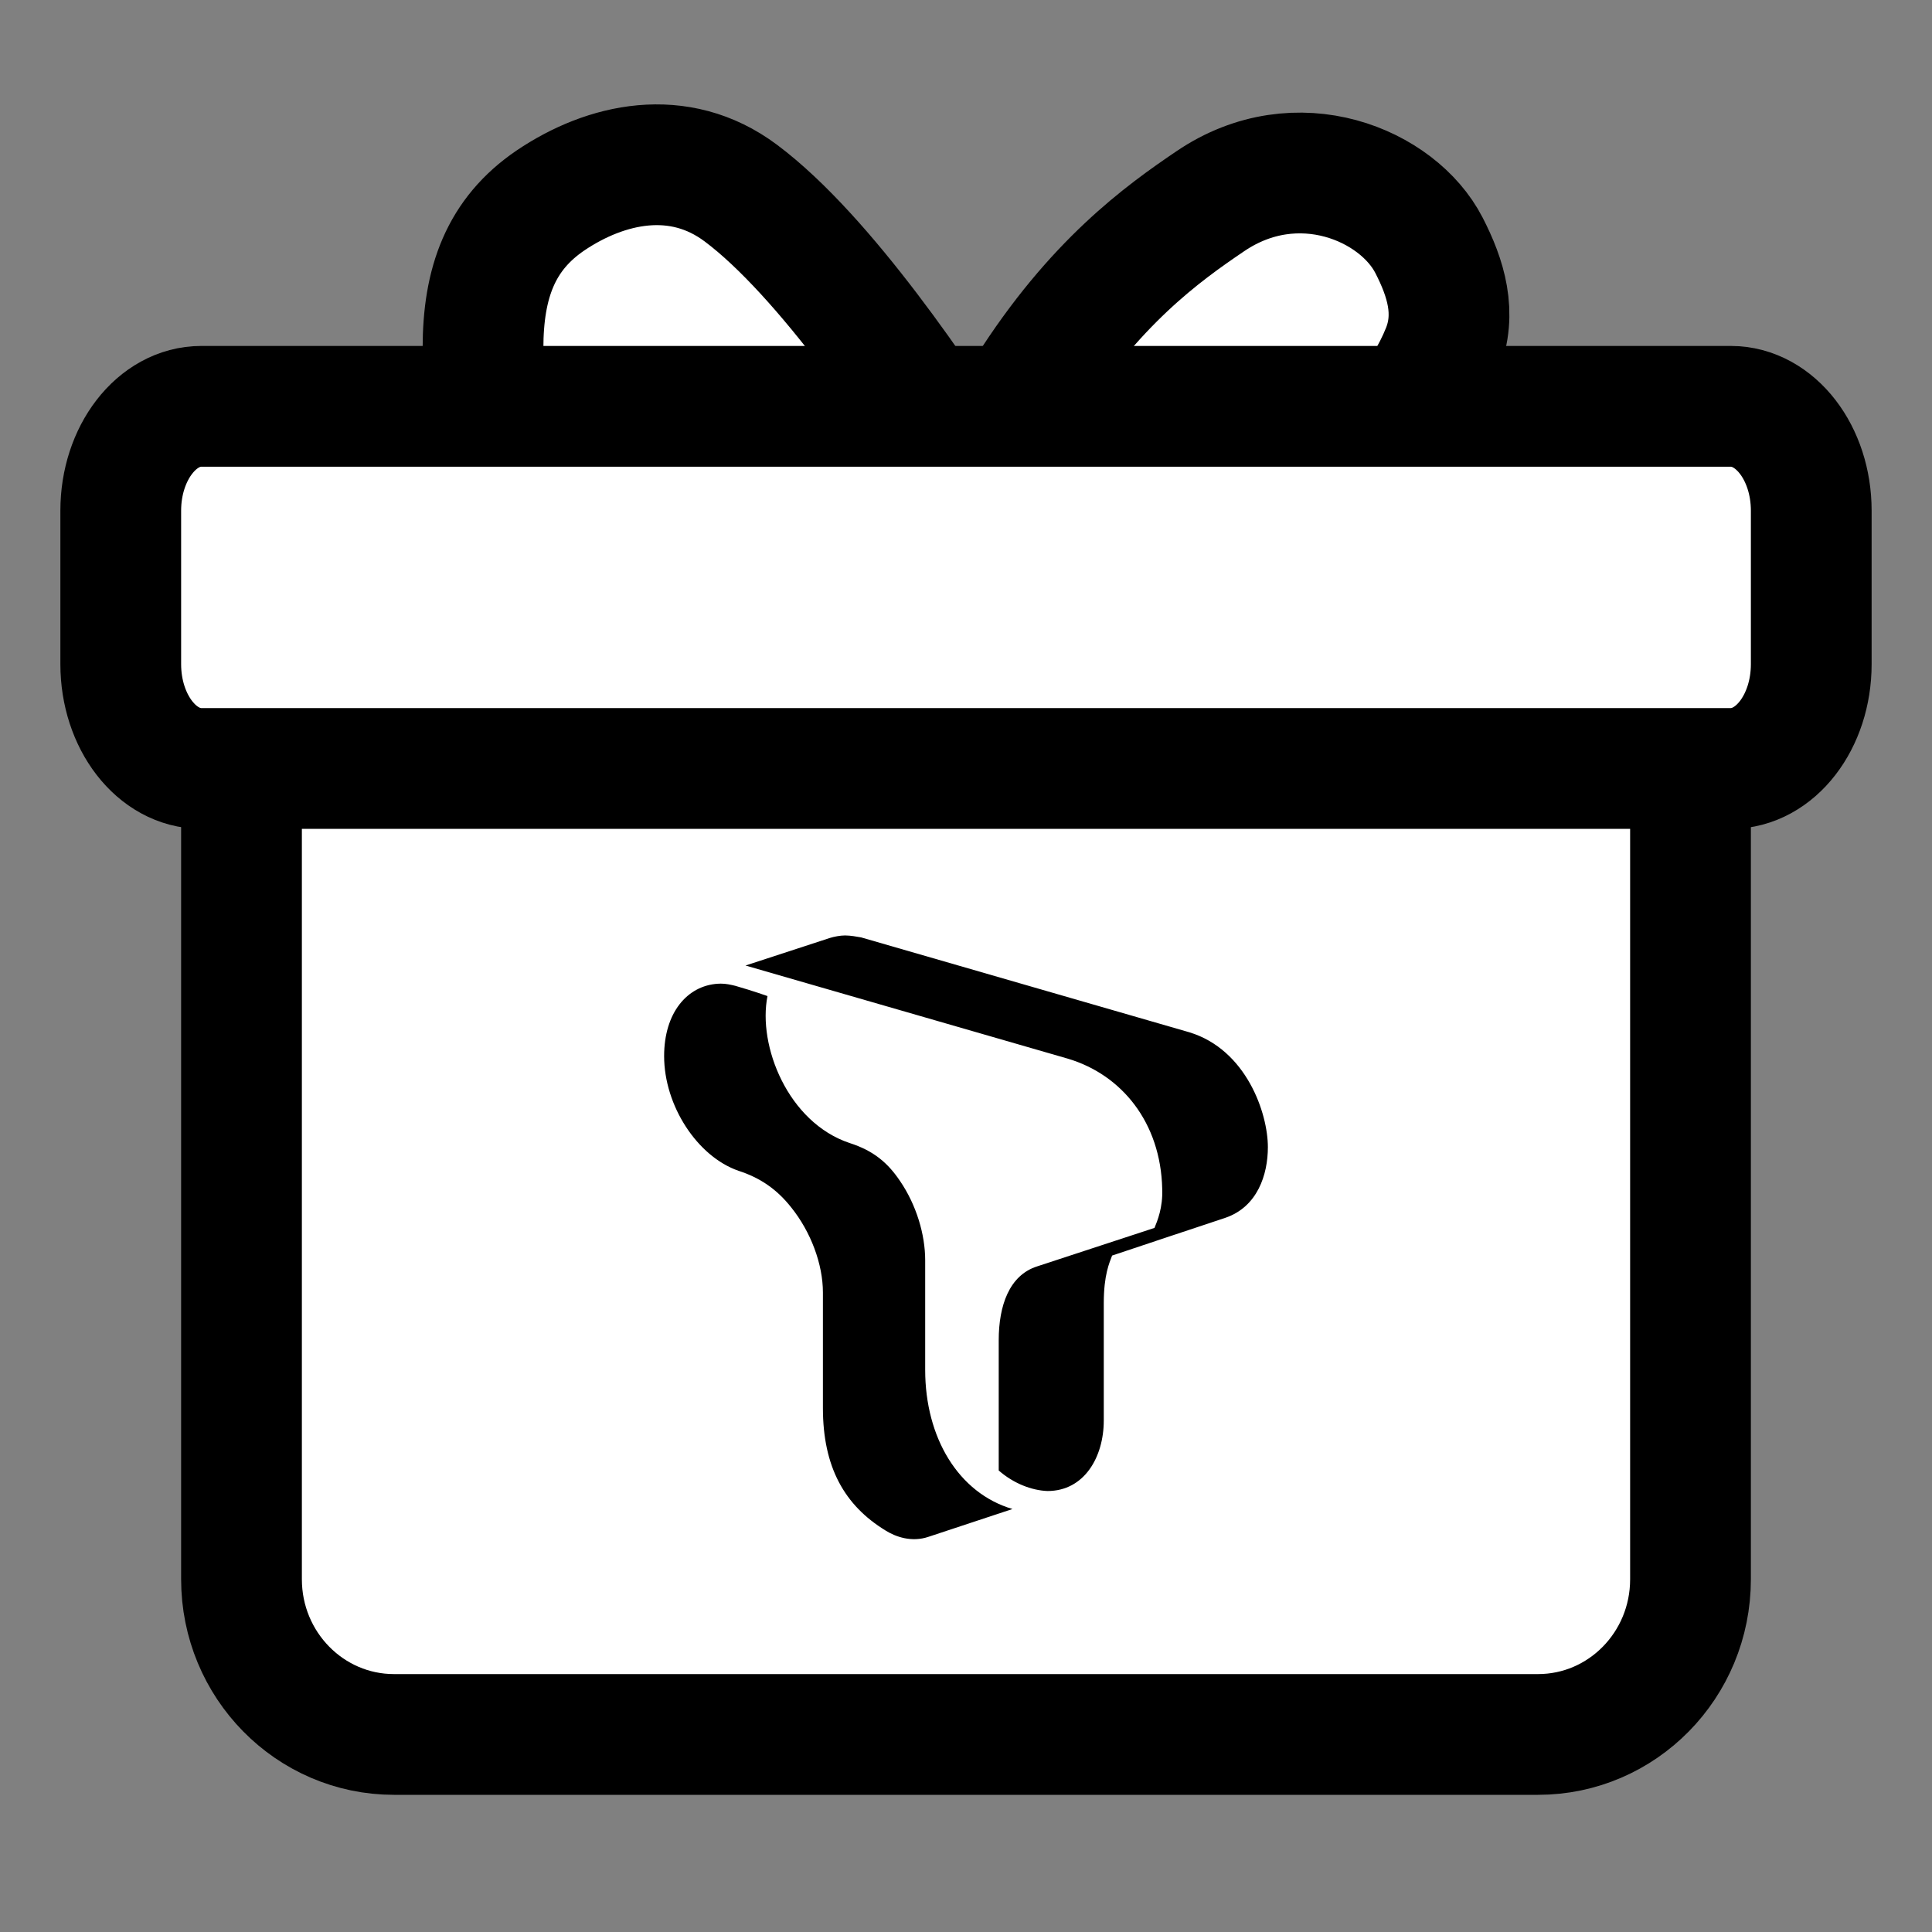 <?xml version="1.0" encoding="UTF-8"?>
<svg width="16px" height="16px" viewBox="0 0 16 16" version="1.1" xmlns="http://www.w3.org/2000/svg" xmlns:xlink="http://www.w3.org/1999/xlink">
    <rect x="0" y="0" width="16" height="16" fill="#808080" stroke="none"/>
    <title>Slice</title>
    <g id="Page-1" stroke="none" stroke-width="1" fill="none" fill-rule="evenodd">
        <g id="Group">
            <g transform="translate(1, 1)" fill="#FFFFFF" stroke="#000000">
                <path d="M2.263,4.364 L11.737,4.364 C12.435,4.364 13,4.94 13,5.65 L13,12.079 C13,12.789 12.435,13.364 11.737,13.364 L2.263,13.364 C1.566,13.364 1,12.789 1,12.079 L1,5.65 C1,4.94 1.566,4.364 2.263,4.364 Z" id="Path"></path>
                <path d="M9.497,3.365 C9.67,3.265 9.834,3.157 9.988,3.042 C10.454,2.692 10.784,2.297 10.943,1.9 C11.065,1.594 10.974,1.303 10.834,1.031 C10.577,0.531 9.744,0.178 9.024,0.666 C8.631,0.932 8.063,1.338 7.5,2.228 C7.326,2.505 7.175,2.772 7.058,2.989 C6.634,2.313 5.828,1.117 5.135,0.599 C4.622,0.215 4.017,0.351 3.559,0.66 C3.148,0.939 3,1.339 3,1.886 C3,2.468 3.803,3.05 4.335,3.365" id="Path"></path>
                <path d="M0.667,2.365 L13.333,2.365 C13.702,2.365 14,2.752 14,3.229 L14,4.5 C14,4.978 13.702,5.364 13.333,5.364 L0.667,5.364 C0.299,5.364 0,4.978 0,4.5 L0,3.229 C0,2.752 0.299,2.365 0.667,2.365 Z" id="Path-Copy-3"></path>
            </g>
            <path d="M5.969,8.146 C6.014,8.146 6.051,8.155 6.089,8.164 C6.239,8.207 6.356,8.249 6.356,8.249 C6.274,8.66 6.525,9.295 7.036,9.466 C7.236,9.53 7.353,9.631 7.454,9.781 C7.589,9.979 7.662,10.224 7.662,10.437 L7.662,10.437 L7.662,11.345 C7.662,11.906 7.937,12.365 8.385,12.497 L8.385,12.497 L7.69,12.727 C7.549,12.775 7.416,12.727 7.332,12.674 C6.995,12.467 6.815,12.152 6.815,11.66 L6.815,11.66 L6.815,10.704 C6.815,10.469 6.715,10.202 6.553,10 C6.435,9.85 6.296,9.754 6.116,9.696 C5.775,9.578 5.5,9.157 5.5,8.746 C5.5,8.388 5.69,8.164 5.943,8.147 C5.951,8.147 5.961,8.146 5.969,8.146 Z M6.998,7.747 C7.044,7.747 7.096,7.757 7.131,7.763 L9.85,8.549 C10.322,8.693 10.5,9.219 10.5,9.5 C10.5,9.728 10.414,9.994 10.149,10.085 C10.09,10.105 10.002,10.134 9.903,10.167 L9.695,10.236 C9.449,10.318 9.21,10.398 9.21,10.398 C9.188,10.457 9.141,10.557 9.141,10.792 L9.141,11.764 C9.141,12.066 8.98,12.348 8.675,12.348 C8.542,12.343 8.392,12.284 8.271,12.178 L8.271,11.099 C8.271,10.813 8.358,10.562 8.588,10.488 L9.561,10.169 C9.585,10.111 9.631,10 9.625,9.846 C9.613,9.298 9.291,8.9 8.842,8.767 L6.174,7.996 L6.872,7.768 C6.907,7.757 6.958,7.747 6.998,7.747 Z" id="Combined-Shape" fill="#000000"></path>
        </g>
    </g>
</svg>
